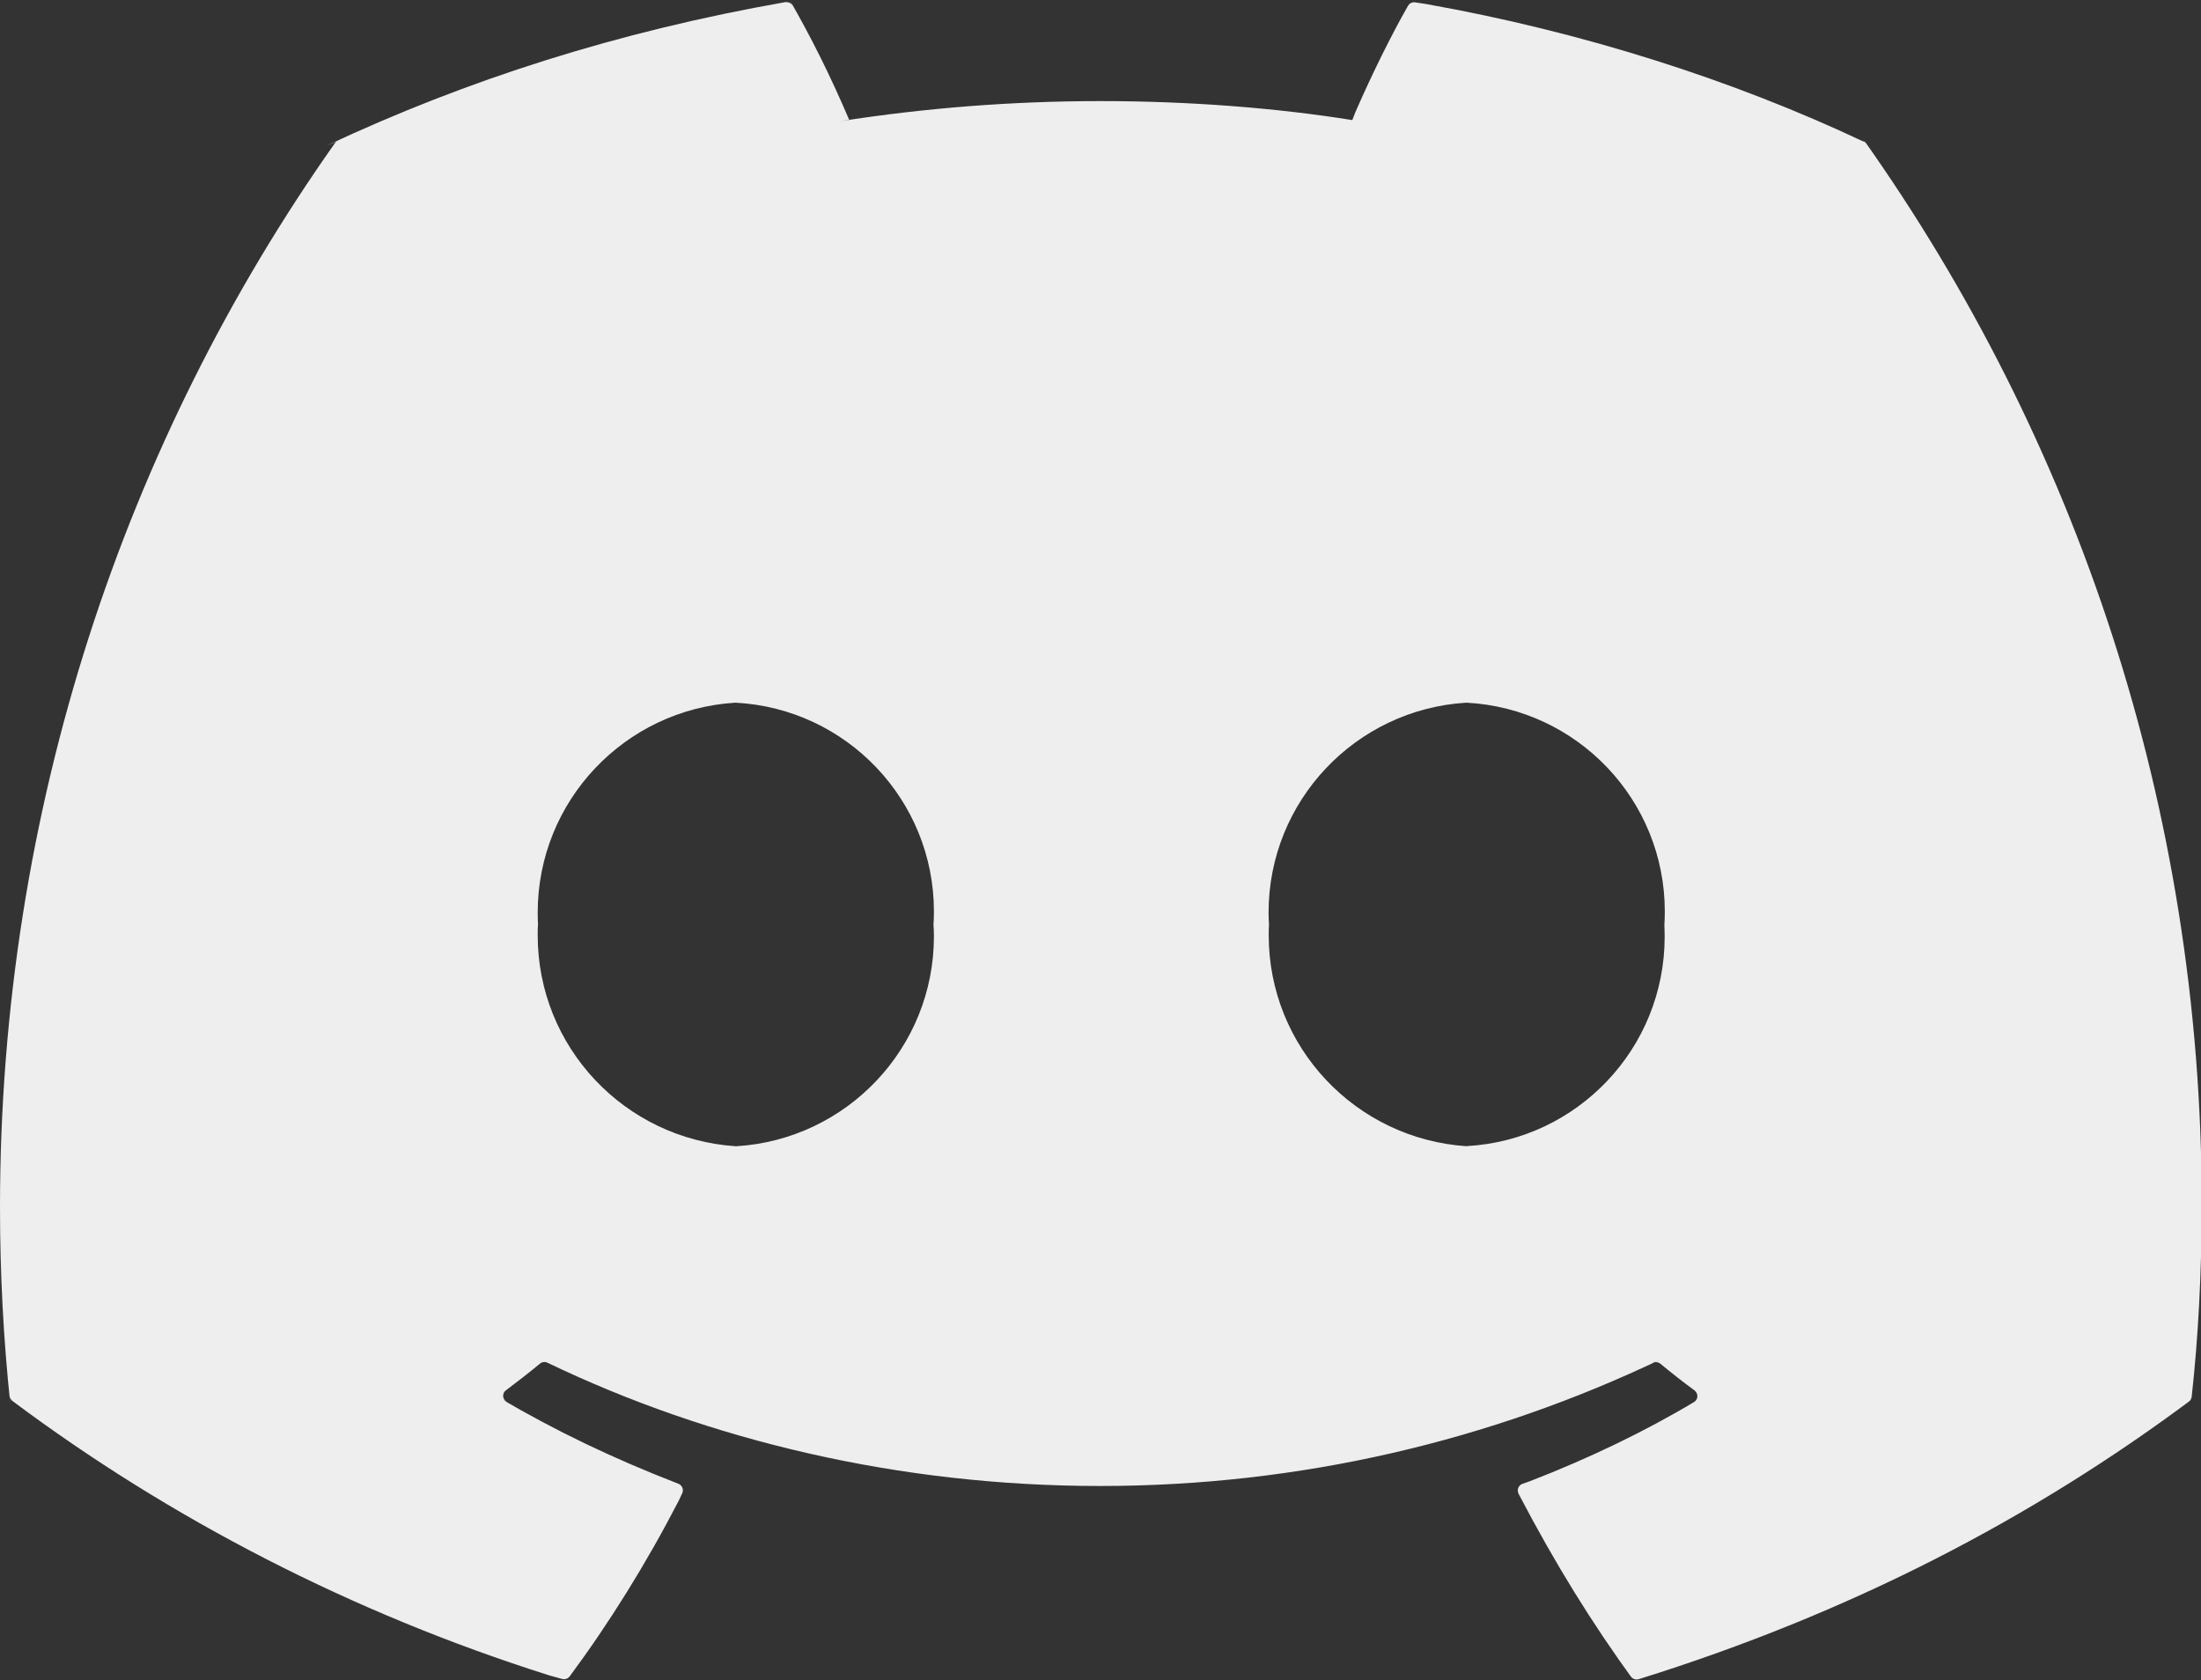 <?xml version="1.0" encoding="UTF-8"?>
<!DOCTYPE svg PUBLIC "-//W3C//DTD SVG 1.1//EN" "http://www.w3.org/Graphics/SVG/1.1/DTD/svg11.dtd">
<!-- Creator: CorelDRAW 2019 (64-Bit) -->
<svg xmlns="http://www.w3.org/2000/svg" xml:space="preserve" width="22.238mm" height="16.976mm" version="1.1" style="shape-rendering:geometricPrecision; text-rendering:geometricPrecision; image-rendering:optimizeQuality; fill-rule:evenodd; clip-rule:evenodd"
viewBox="0 0 147.2 112.37"
 xmlns:xlink="http://www.w3.org/1999/xlink">
 <rect x="0" y="0" width="147.2" height="112.37" fill="#333333" stroke="none"/>
 <defs>
  <style type="text/css">
   <![CDATA[
    .fil0 {fill:#EEEEEE}
   ]]>
  </style>
 </defs>
 <g id="Capa_x0020_1">
  <path id="discord-svgrepo-com_x0020__x0028_2_x0029_.svg" class="fil0" d="M98.09 76.65c-7.41,-0.49 -13.24,-6.62 -13.24,-14.11 0,-0.25 0,-0.5 0.02,-0.75l0 0.03c-0.02,-0.24 -0.03,-0.51 -0.03,-0.79 0,-7.48 5.84,-13.59 13.21,-14.04l0.04 0c7.4,0.4 13.25,6.5 13.25,13.97 0,0.3 -0.01,0.6 -0.03,0.9l0 -0.04c0.01,0.25 0.02,0.53 0.02,0.82 0,7.47 -5.84,13.58 -13.21,14l-0.04 0 0.01 0zm-48.89 0c-7.41,-0.49 -13.24,-6.62 -13.24,-14.11 0,-0.25 0,-0.5 0.02,-0.75l0 0.03c-0.01,-0.24 -0.02,-0.51 -0.02,-0.79 0,-7.48 5.84,-13.59 13.21,-14.04l0.04 0c7.4,0.4 13.25,6.5 13.25,13.97 0,0.3 -0.01,0.6 -0.03,0.9l0 -0.04c0.02,0.24 0.03,0.51 0.03,0.79 0,7.48 -5.84,13.59 -13.21,14.04l-0.04 0zm75.39 -67.2c-8.65,-4.08 -18.7,-7.31 -29.21,-9.18l-0.73 -0.11c-0.02,-0 -0.05,-0.01 -0.08,-0.01 -0.17,0 -0.32,0.09 -0.4,0.23l0 0c-1.15,2.02 -2.39,4.53 -3.52,7.11l-0.21 0.54c-5.05,-0.81 -10.88,-1.27 -16.82,-1.27 -5.94,0 -11.76,0.46 -17.45,1.35l0.63 -0.08c-1.32,-3.09 -2.59,-5.6 -3.99,-8.04l0.2 0.38c-0.08,-0.14 -0.24,-0.23 -0.41,-0.23 -0.02,0 -0.05,0 -0.08,0l0.01 0c-11.25,1.98 -21.3,5.2 -30.69,9.6l0.74 -0.31c-0.08,0.03 -0.15,0.09 -0.2,0.17l0 0c-14,19.83 -22.38,44.49 -22.38,71.12 0,4.45 0.23,8.84 0.69,13.17l-0.04 -0.54c0.01,0.14 0.09,0.26 0.19,0.34l0 0c10.5,7.85 22.71,14.18 35.88,18.34l0.86 0.24c0.04,0.01 0.09,0.02 0.14,0.02 0.16,0 0.29,-0.07 0.38,-0.19l0 0c2.62,-3.53 5.12,-7.54 7.29,-11.74l0.23 -0.49c0.03,-0.06 0.05,-0.13 0.05,-0.21 0,-0.2 -0.13,-0.37 -0.3,-0.44l-0 0c-4.47,-1.73 -8.26,-3.57 -11.86,-5.68l0.38 0.21c-0.14,-0.08 -0.24,-0.24 -0.24,-0.41 0,-0.15 0.07,-0.29 0.19,-0.37l0 0c0.77,-0.58 1.55,-1.18 2.28,-1.79 0.08,-0.06 0.18,-0.1 0.29,-0.1 0.07,0 0.13,0.01 0.19,0.04l-0 0c10.83,5.21 23.55,8.25 36.97,8.25 13.42,0 26.14,-3.04 37.5,-8.47l-0.52 0.23c0.06,-0.03 0.12,-0.04 0.2,-0.04 0.11,0 0.21,0.04 0.29,0.1l0 0c0.74,0.61 1.51,1.22 2.29,1.79 0.11,0.09 0.19,0.23 0.19,0.38 0,0.17 -0.09,0.32 -0.23,0.4l0 0c-3.24,1.94 -7.03,3.77 -10.97,5.29l-0.51 0.18c-0.18,0.07 -0.3,0.24 -0.3,0.44 0,0.08 0.02,0.15 0.05,0.22l0 -0c2.46,4.71 4.95,8.71 7.71,12.5l-0.2 -0.28c0.08,0.12 0.23,0.2 0.38,0.2 0.05,0 0.1,-0.01 0.14,-0.02l-0 0c14.06,-4.38 26.29,-10.7 37.12,-18.8l-0.32 0.23c0.11,-0.08 0.18,-0.2 0.19,-0.34l0 0c0.43,-3.85 0.67,-8.31 0.67,-12.83 0,-26.57 -8.4,-51.17 -22.68,-71.3l0.26 0.38c-0.04,-0.08 -0.11,-0.14 -0.19,-0.18l0 0 -0.01 0.01z"/>
 </g>
</svg>
